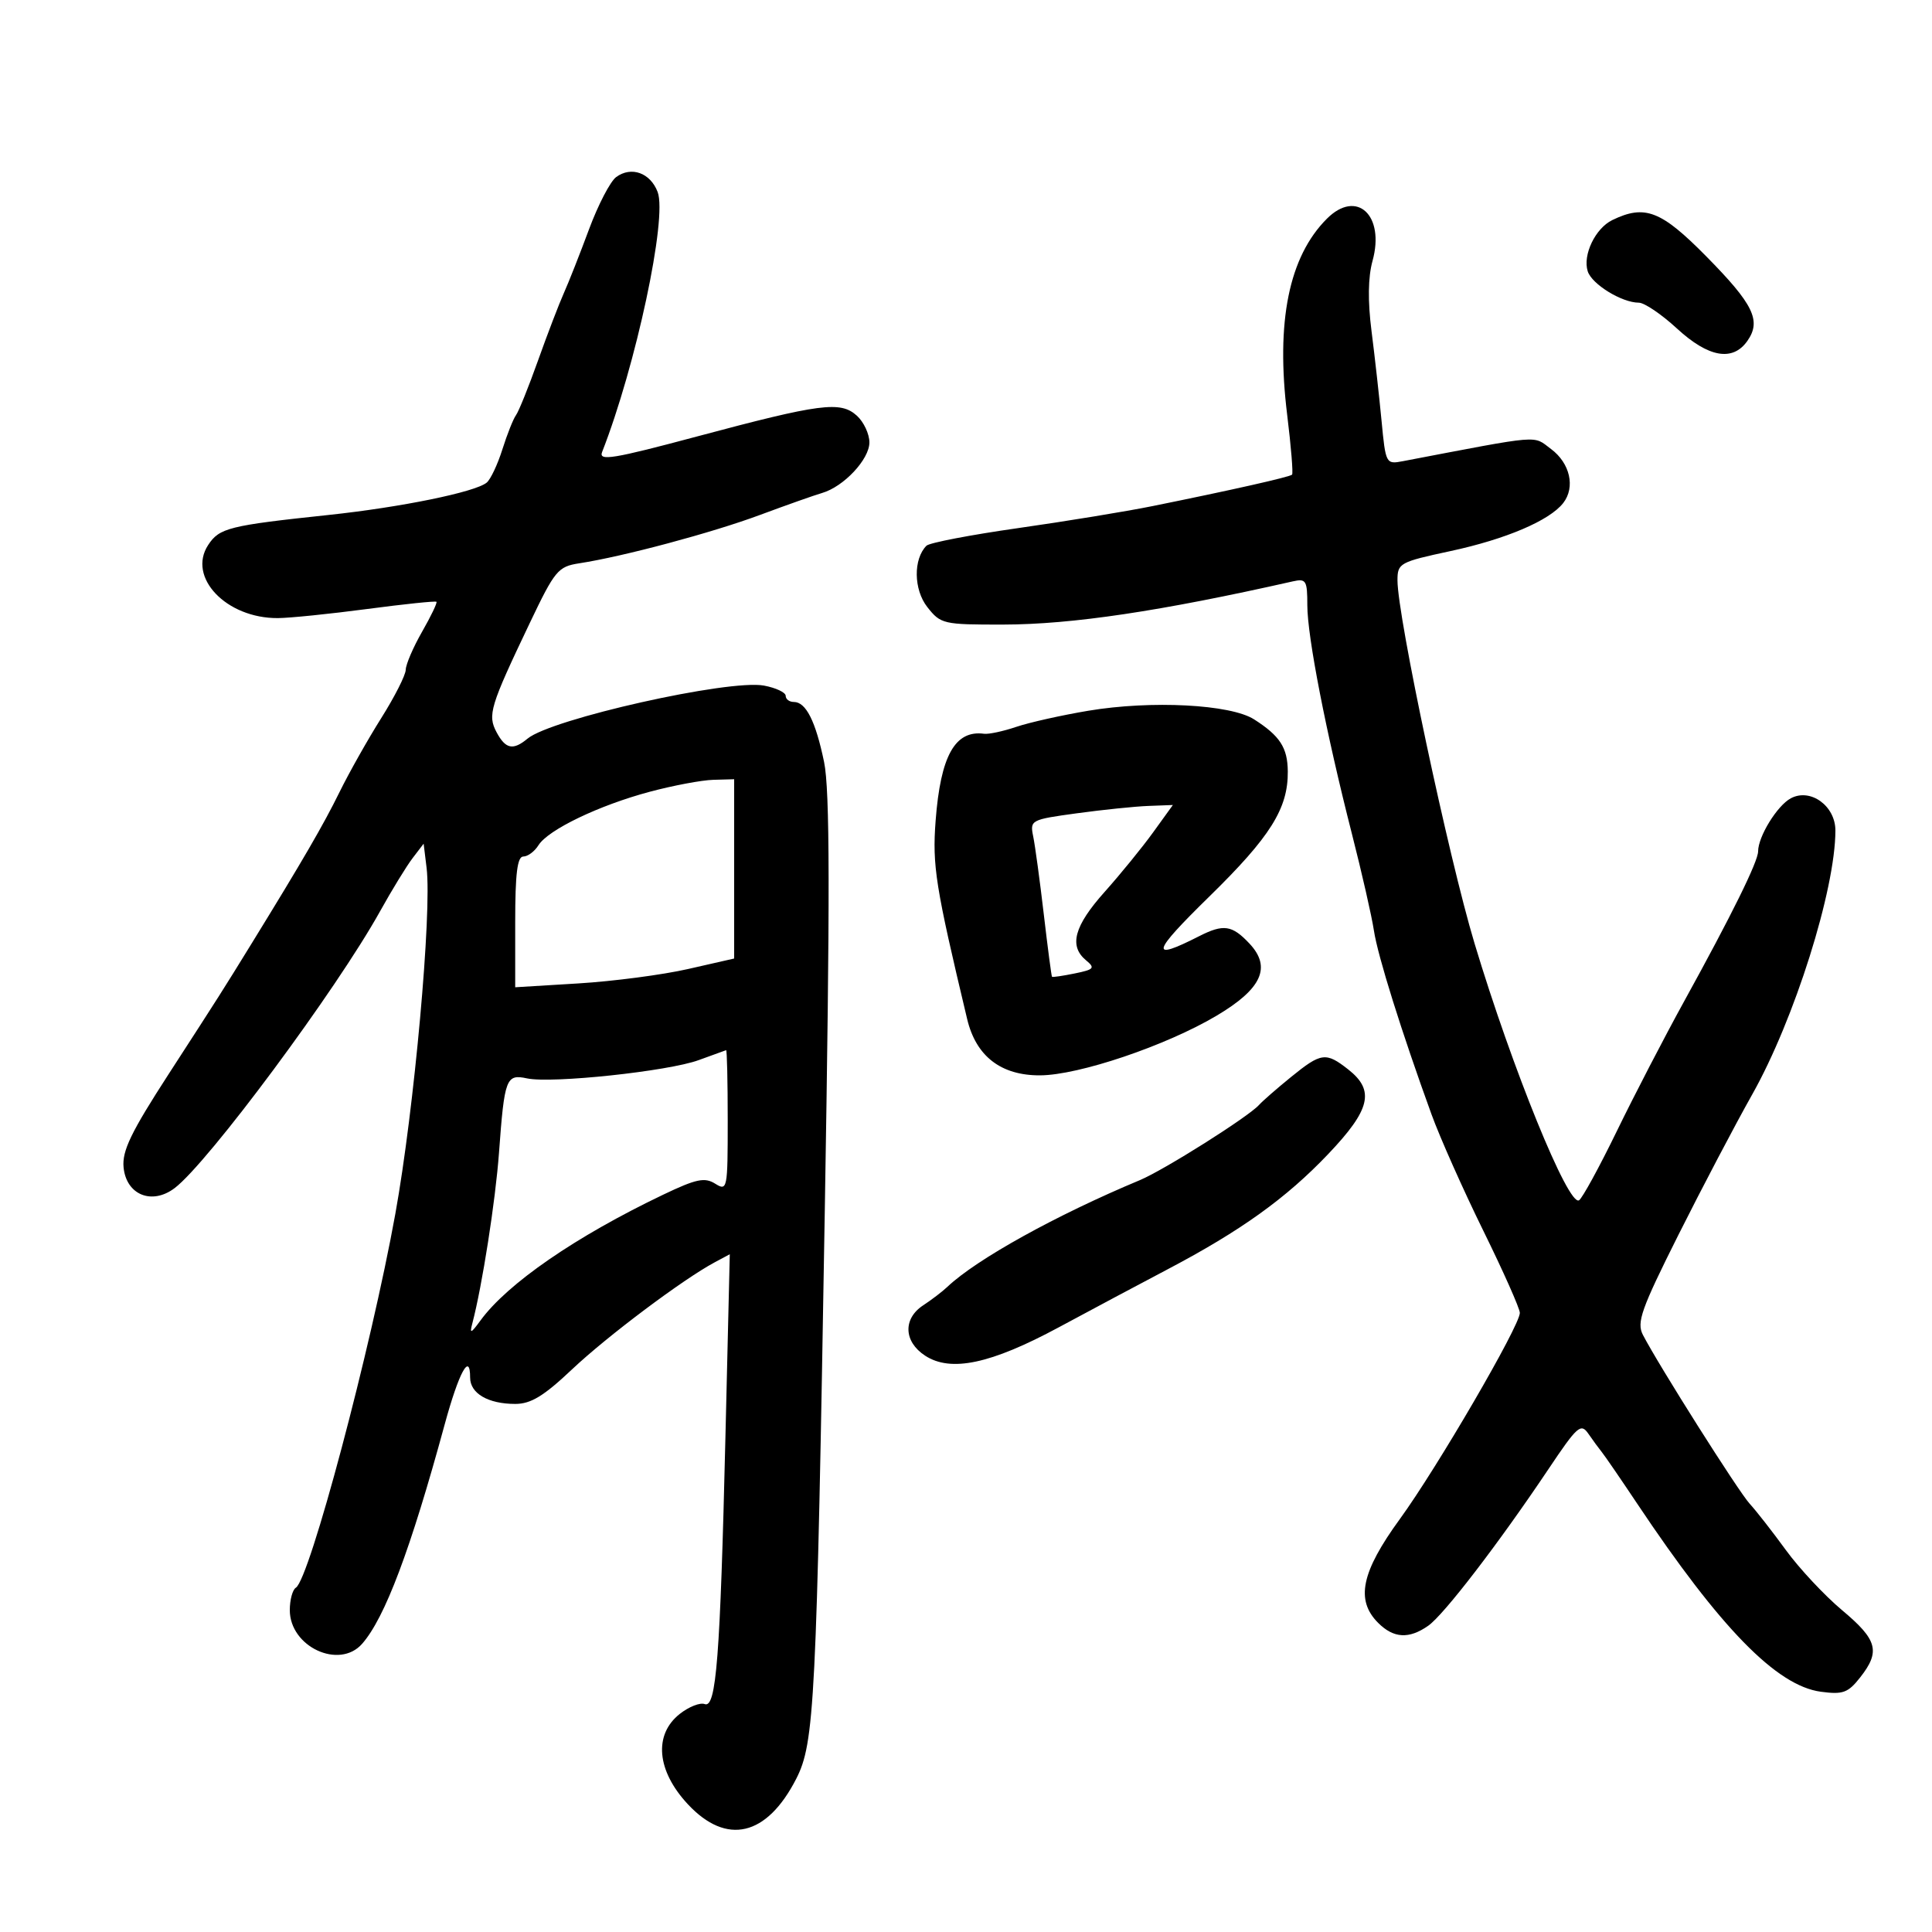 <svg xmlns="http://www.w3.org/2000/svg" width="300" height="300" viewBox="0 0 300 300" version="1.1">
	<path d="M 95.682 27.491 C 94.769 28.158, 92.871 31.809, 91.464 35.602 C 90.058 39.396, 88.300 43.850, 87.559 45.500 C 86.818 47.150, 85.013 51.859, 83.549 55.965 C 82.086 60.071, 80.544 63.896, 80.124 64.465 C 79.704 65.034, 78.755 67.419, 78.015 69.764 C 77.276 72.110, 76.178 74.437, 75.576 74.937 C 73.802 76.409, 62.278 78.767, 51 79.965 C 35.553 81.605, 34.060 81.978, 32.324 84.628 C 29.043 89.635, 35.143 96.030, 43.151 95.978 C 44.993 95.966, 51.225 95.331, 57 94.567 C 62.775 93.802, 67.623 93.297, 67.773 93.445 C 67.924 93.593, 66.917 95.690, 65.535 98.107 C 64.154 100.523, 63.014 103.175, 63.003 104 C 62.991 104.825, 61.280 108.200, 59.202 111.500 C 57.123 114.800, 54.206 119.975, 52.719 123 C 50.220 128.083, 47.018 133.599, 39.077 146.500 C 34.545 153.863, 34.151 154.483, 26.189 166.781 C 20.340 175.817, 18.941 178.712, 19.189 181.269 C 19.605 185.543, 23.590 187.161, 27.118 184.488 C 32.324 180.545, 52.231 153.717, 59.017 141.500 C 60.850 138.200, 63.122 134.489, 64.066 133.254 L 65.782 131.007 66.240 134.754 C 67.084 141.658, 64.316 172.295, 61.384 188.500 C 57.604 209.399, 48.073 245.219, 45.943 246.535 C 45.424 246.856, 45 248.424, 45 250.020 C 45 255.709, 52.680 259.286, 56.229 255.250 C 59.770 251.221, 63.749 240.653, 69.041 221.217 C 71.249 213.110, 73 209.875, 73 213.906 C 73 216.369, 75.792 218, 80.008 218 C 82.433 218, 84.442 216.777, 88.824 212.636 C 94.267 207.493, 106.057 198.645, 110.978 196.012 L 113.321 194.758 112.645 223.129 C 111.827 257.464, 111.219 265.298, 109.423 264.609 C 108.710 264.335, 106.974 265.019, 105.564 266.128 C 101.465 269.352, 101.964 274.967, 106.812 280.164 C 112.821 286.606, 119.062 285.145, 123.628 276.227 C 126.486 270.646, 126.790 264.605, 128.077 187.759 C 128.894 139.037, 128.867 122.674, 127.962 118.318 C 126.644 111.968, 125.146 109, 123.259 109 C 122.567 109, 122 108.570, 122 108.045 C 122 107.520, 120.483 106.806, 118.629 106.458 C 113.207 105.441, 85.608 111.630, 81.921 114.690 C 79.670 116.558, 78.511 116.323, 77.113 113.712 C 75.679 111.032, 76.084 109.698, 82.257 96.755 C 86.169 88.553, 86.647 87.977, 89.964 87.467 C 96.774 86.420, 110.567 82.728, 118 79.963 C 122.125 78.429, 126.462 76.895, 127.639 76.555 C 131.012 75.579, 135 71.325, 135 68.703 C 135 67.387, 134.122 65.516, 133.050 64.545 C 130.504 62.241, 127.425 62.643, 108.163 67.793 C 95.207 71.258, 92.930 71.631, 93.492 70.197 C 98.745 56.792, 103.648 33.835, 102.118 29.810 C 100.987 26.836, 98.033 25.771, 95.682 27.491 M 206.041 33.959 C 200.134 39.866, 198.094 49.943, 199.874 64.431 C 200.478 69.343, 200.818 73.515, 200.631 73.703 C 200.267 74.067, 191.258 76.098, 179 78.579 C 174.875 79.414, 165.468 80.955, 158.095 82.004 C 150.722 83.052, 144.318 84.282, 143.864 84.736 C 141.797 86.803, 141.862 91.555, 143.994 94.266 C 146.075 96.911, 146.461 96.999, 155.823 96.983 C 166.474 96.963, 180.188 94.916, 200.750 90.275 C 202.807 89.810, 203 90.127, 203 93.976 C 203 98.849, 205.901 113.723, 209.929 129.500 C 211.474 135.550, 213.009 142.300, 213.341 144.500 C 213.936 148.438, 217.624 160.208, 222.286 173.044 C 223.593 176.643, 227.214 184.775, 230.331 191.114 C 233.449 197.453, 236 203.191, 236 203.864 C 236 205.862, 223.168 227.909, 217.369 235.875 C 211.372 244.113, 210.463 248.463, 214 252 C 216.402 254.402, 218.786 254.539, 221.774 252.446 C 224.205 250.743, 232.713 239.659, 240.432 228.139 C 244.940 221.411, 245.475 220.938, 246.648 222.639 C 247.354 223.663, 248.297 224.950, 248.744 225.500 C 249.191 226.050, 251.661 229.650, 254.232 233.500 C 267.139 252.825, 275.878 261.772, 282.745 262.693 C 286.167 263.152, 286.963 262.862, 288.841 260.475 C 292.021 256.432, 291.541 254.639, 286.044 250.037 C 283.318 247.754, 279.387 243.550, 277.309 240.693 C 275.230 237.837, 272.702 234.600, 271.691 233.500 C 269.947 231.604, 257.565 212.023, 255.109 207.277 C 254.111 205.348, 254.839 203.296, 260.611 191.777 C 264.270 184.475, 269.426 174.664, 272.068 169.976 C 278.631 158.333, 285 138.130, 285 128.958 C 285 125.131, 281.121 122.330, 278.077 123.959 C 275.961 125.091, 273.001 129.896, 272.999 132.200 C 272.998 133.772, 268.915 142.049, 261.504 155.500 C 258.473 161, 253.771 170.070, 251.053 175.656 C 248.335 181.242, 245.698 186.069, 245.192 186.381 C 243.548 187.398, 234.804 165.903, 228.968 146.500 C 224.921 133.042, 217 95.728, 217 90.120 C 217 87.449, 217.322 87.271, 225.234 85.571 C 233.839 83.722, 240.622 80.829, 242.740 78.104 C 244.644 75.656, 243.798 71.919, 240.843 69.723 C 237.963 67.582, 239.723 67.438, 217.836 71.613 C 215.209 72.114, 215.163 72.028, 214.523 65.311 C 214.167 61.565, 213.468 55.314, 212.971 51.420 C 212.375 46.753, 212.427 43.036, 213.124 40.515 C 215.083 33.417, 210.669 29.331, 206.041 33.959 M 250.364 34.170 C 247.725 35.448, 245.735 39.588, 246.540 42.126 C 247.178 44.136, 251.839 47, 254.473 47 C 255.337 47, 257.997 48.800, 260.384 51 C 265.283 55.515, 269.058 56.183, 271.333 52.935 C 273.529 49.800, 272.291 47.254, 264.951 39.811 C 257.937 32.699, 255.415 31.724, 250.364 34.170 M 169 110.363 C 164.875 111.053, 159.840 112.179, 157.810 112.866 C 155.781 113.553, 153.531 114.036, 152.810 113.939 C 148.291 113.332, 146.045 117.365, 145.282 127.456 C 144.754 134.437, 145.260 137.620, 150.181 158.244 C 151.557 164.015, 155.427 167.004, 161.490 166.980 C 167.507 166.957, 181.048 162.382, 188.912 157.717 C 195.938 153.548, 197.467 150.191, 194.014 146.515 C 191.313 143.640, 189.989 143.447, 186.200 145.373 C 178.453 149.313, 178.784 148.017, 187.768 139.227 C 197.266 129.935, 200.024 125.539, 199.968 119.782 C 199.932 116.092, 198.757 114.276, 194.736 111.704 C 191.084 109.367, 178.792 108.727, 169 110.363 M 100.912 122.939 C 93.014 125.048, 85.117 128.841, 83.612 131.250 C 83.011 132.213, 81.952 133, 81.259 133 C 80.330 133, 80 135.656, 80 143.151 L 80 153.302 89.821 152.704 C 95.222 152.375, 102.872 151.371, 106.821 150.473 L 114 148.840 114 134.920 L 114 121 110.750 121.090 C 108.963 121.140, 104.535 121.972, 100.912 122.939 M 167.202 126.289 C 160.052 127.268, 159.915 127.341, 160.438 129.894 C 160.732 131.327, 161.472 136.775, 162.083 142 C 162.694 147.225, 163.266 151.578, 163.354 151.673 C 163.442 151.769, 165.033 151.536, 166.890 151.156 C 169.896 150.541, 170.087 150.317, 168.633 149.110 C 165.953 146.886, 166.795 143.790, 171.521 138.500 C 173.977 135.750, 177.368 131.588, 179.056 129.250 L 182.124 125 178.312 125.145 C 176.215 125.225, 171.216 125.740, 167.202 126.289 M 108.500 164.612 C 103.786 166.345, 85.666 168.275, 81.837 167.452 C 78.585 166.753, 78.331 167.425, 77.484 179 C 76.935 186.485, 74.871 199.692, 73.342 205.500 C 72.903 207.163, 73.117 207.086, 74.610 205.041 C 78.804 199.299, 89.413 191.994, 102.972 185.513 C 108.107 183.059, 109.419 182.781, 111.051 183.800 C 112.939 184.979, 113 184.670, 113 174.008 C 113 167.954, 112.888 163.032, 112.750 163.070 C 112.612 163.109, 110.700 163.803, 108.500 164.612 M 200.478 167.232 C 198.290 169.009, 196.050 170.964, 195.500 171.576 C 193.840 173.424, 180.745 181.688, 177 183.251 C 163.999 188.679, 151.620 195.541, 147.110 199.819 C 146.345 200.544, 144.658 201.834, 143.360 202.684 C 140.191 204.760, 140.320 208.325, 143.642 210.501 C 147.632 213.116, 153.831 211.802, 164.417 206.099 C 169.413 203.408, 177.024 199.352, 181.330 197.086 C 192.675 191.116, 199.727 186.053, 206.250 179.194 C 212.811 172.295, 213.514 169.336, 209.365 166.073 C 205.884 163.335, 205.158 163.429, 200.478 167.232" stroke="none" fill="black" fill-rule="evenodd"/>
</svg>